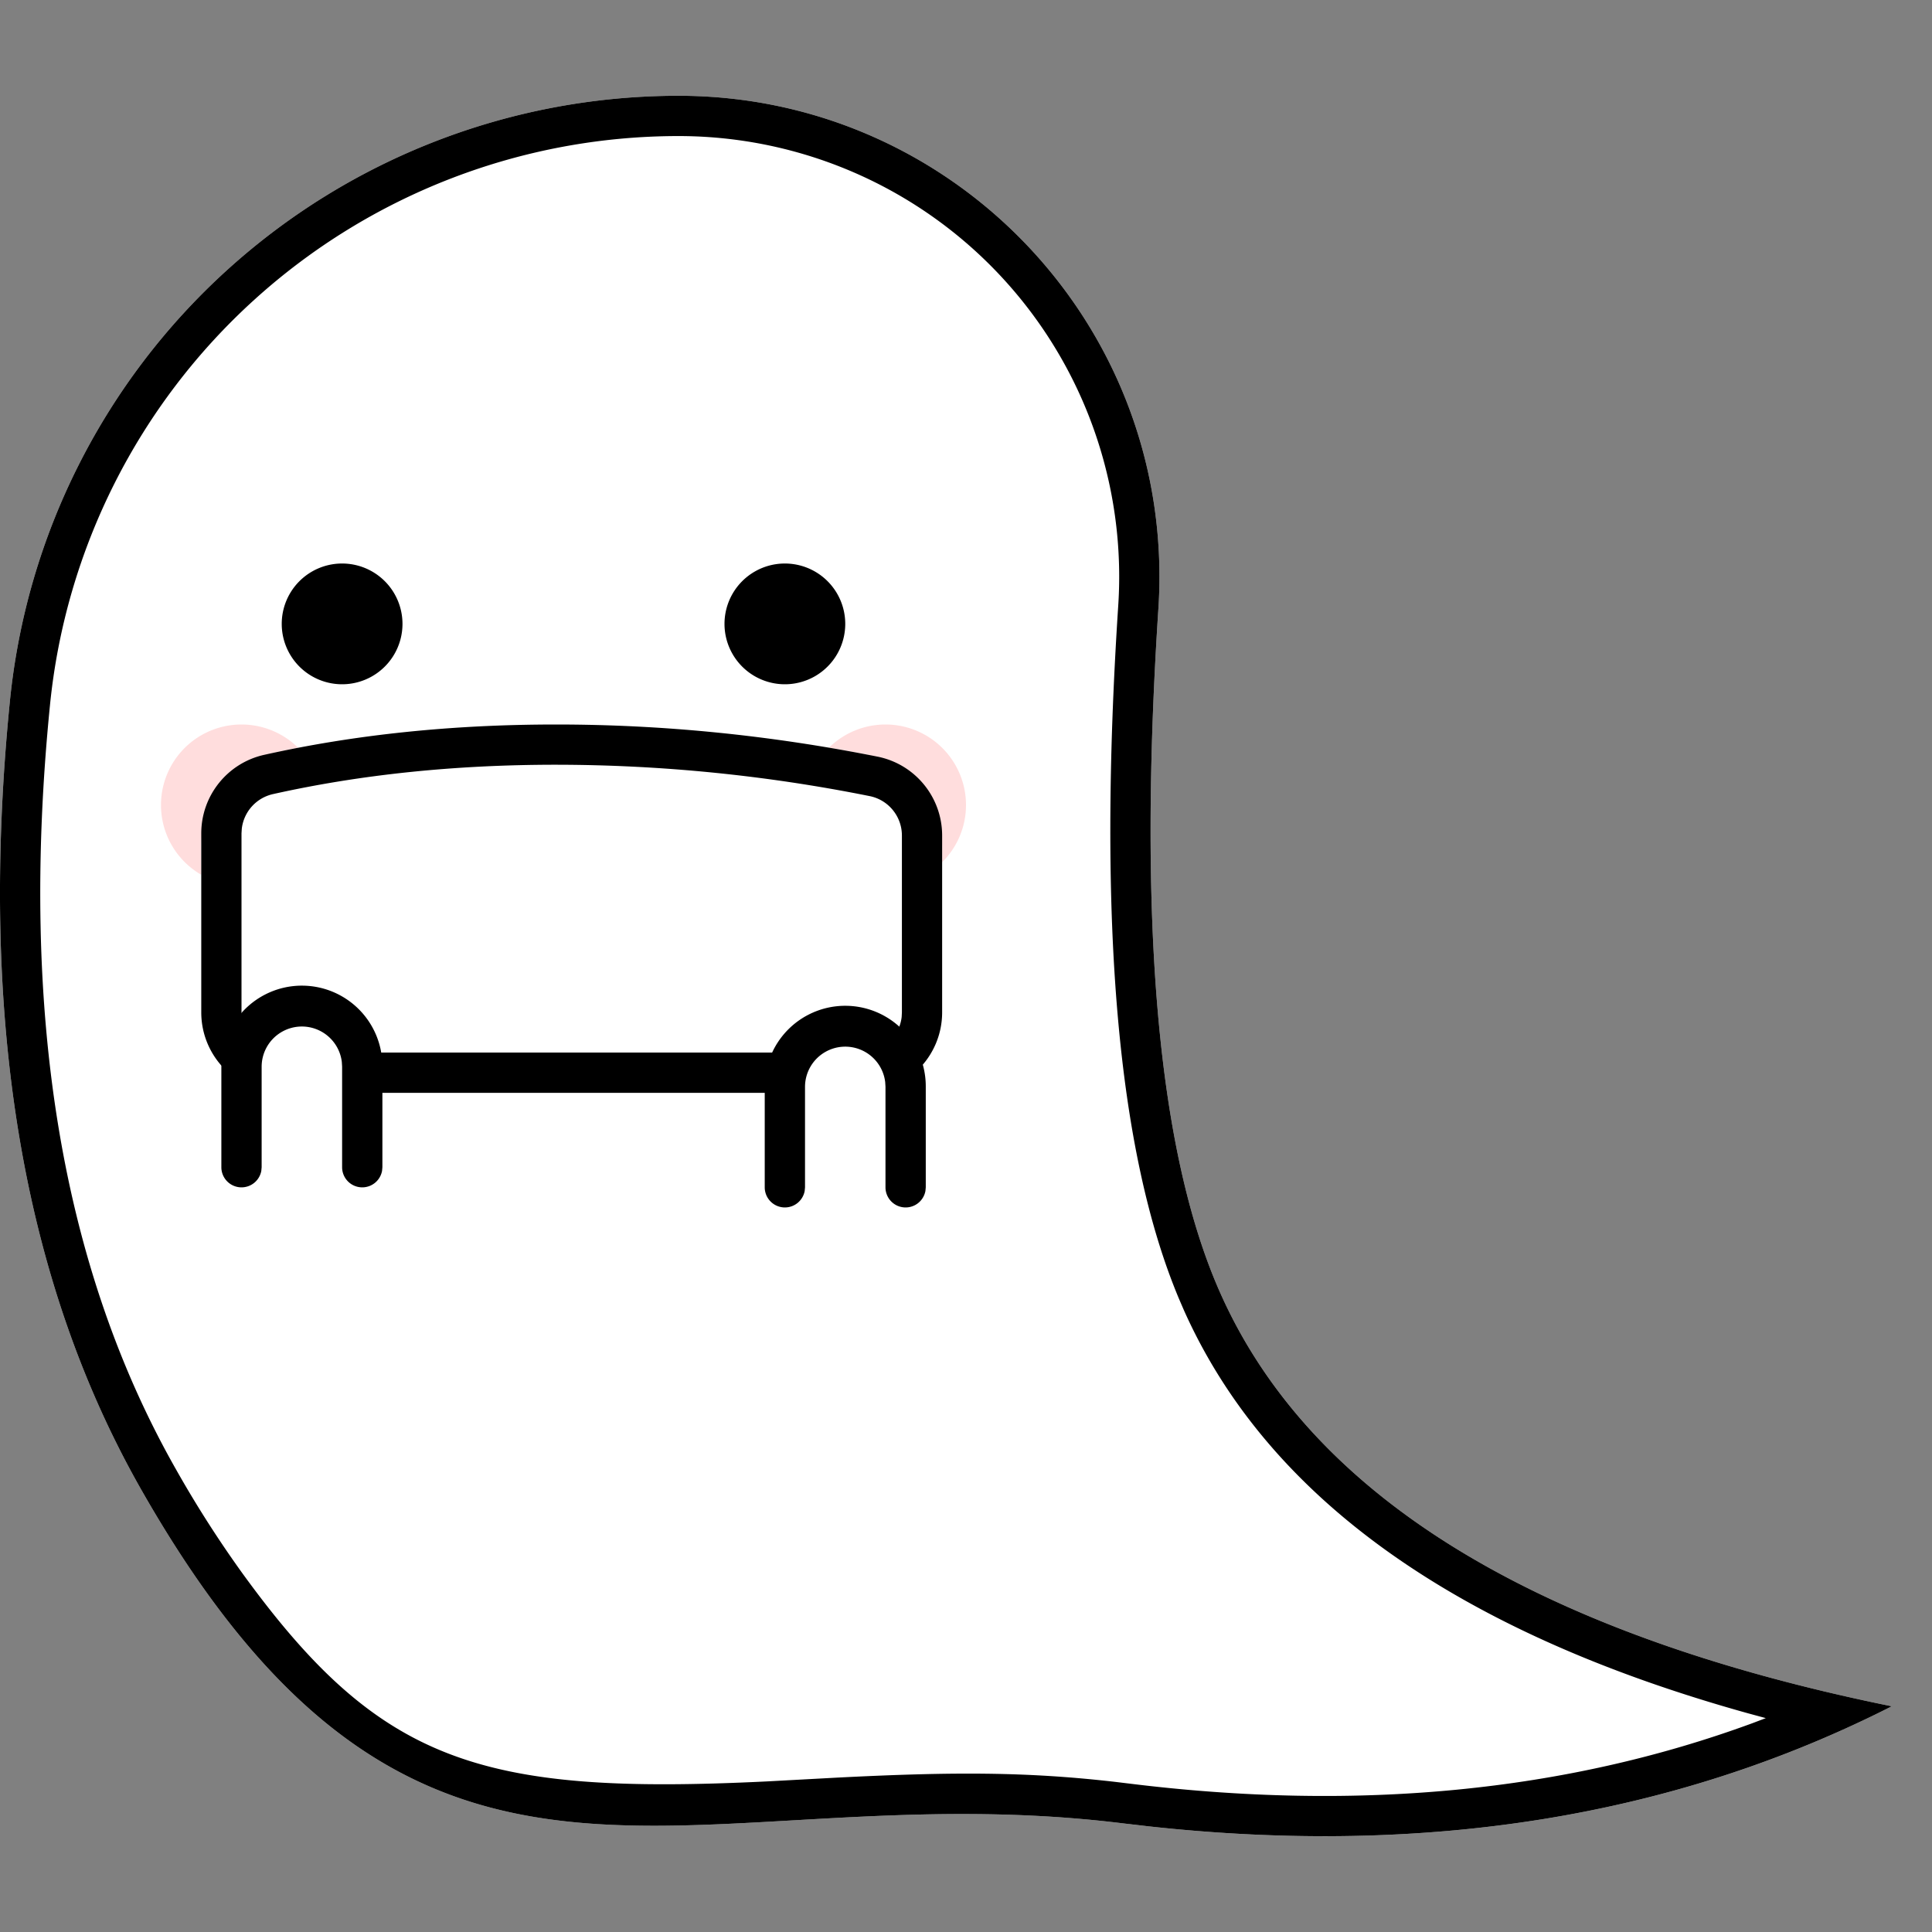 <?xml version="1.0" standalone="no"?><!DOCTYPE svg PUBLIC "-//W3C//DTD SVG 1.1//EN" "http://www.w3.org/Graphics/SVG/1.1/DTD/svg11.dtd"><svg t="1609466500887" class="icon" viewBox="0 0 1024 1024" version="1.1" xmlns="http://www.w3.org/2000/svg" p-id="6124" xmlns:xlink="http://www.w3.org/1999/xlink" width="64" height="64"><rect x="0" y="0" width="1024" height="1024" fill="#808080" stroke="none"/><defs><style type="text/css"></style></defs><path d="M359.68 50.765c140.749 0 254.848 114.125 254.848 254.874 0 5.555-0.179 11.11-0.538 16.666-10.778 164.301-0.589 283.571 30.541 357.811 46.285 110.336 165.658 185.088 358.144 224.256-118.733 60.314-254.464 80.998-407.194 62.08-229.12-28.39-371.123 85.965-520.704-177.05C11.699 678.477-11.469 539.213 5.248 371.584A356.173 356.173 0 0 1 359.68 50.765z" fill="#FFFFFF" p-id="6125"></path><path d="M359.68 50.765c140.749 0 254.848 114.125 254.848 254.874 0 5.555-0.179 11.11-0.538 16.666-10.778 164.301-0.589 283.571 30.541 357.811 46.285 110.336 165.658 185.088 358.144 224.256-115.251 58.522-246.502 79.744-393.754 63.642l-13.44-1.562c-229.12-28.39-371.123 85.965-520.704-177.05C11.699 678.477-11.469 539.213 5.248 371.584A356.173 356.173 0 0 1 359.68 50.765z m0 21.35a334.848 334.848 0 0 0-333.184 301.568c-16.333 163.533 6.144 298.419 66.816 405.171a591.36 591.36 0 0 0 34.406 53.965c73.293 101.478 126.362 118.81 278.912 111.36l36.429-1.971c63.13-3.251 101.888-3.072 148.045 2.227l6.989 0.845c121.651 15.078 231.757 4.378 330.65-31.923l7.168-2.714-9.805-2.662c-153.805-42.88-253.824-113.664-298.47-213.222l-2.765-6.4c-32.717-77.952-43.136-200.115-32.179-367.437a233.523 233.523 0 0 0-233.037-248.806z" fill="#000000" p-id="6126"></path><path d="M181.325 330.675m-32 0a32 32 0 1 0 64 0 32 32 0 1 0-64 0Z" fill="#000000" p-id="6127"></path><path d="M416 330.675m-32 0a32 32 0 1 0 64 0 32 32 0 1 0-64 0Z" fill="#000000" p-id="6128"></path><path d="M268.8 469.325a51.2 29.875 90 1 0 59.75 0 51.2 29.875 90 1 0-59.75 0Z" fill="#FFA7A7" p-id="6129"></path><path d="M128 426.675m0-42.675a42.675 42.675 0 1 0 0 85.35 42.675 42.675 0 1 0 0-85.35Z" fill="#FFDDDD" p-id="6130"></path><path d="M469.325 426.675m0-42.675a42.675 42.675 0 1 0 0 85.35 42.675 42.675 0 1 0 0-85.35Z" fill="#FFDDDD" p-id="6131"></path><path d="M147.328 398.49C193.203 388.838 242.355 384 294.733 384c54.323 0 108.672 5.197 163.046 15.59a51.2 51.2 0 0 1 41.574 50.278v78.157a51.2 51.2 0 0 1-51.2 51.2H157.85a51.2 51.2 0 0 1-51.2-51.2v-79.437a51.2 51.2 0 0 1 40.678-50.099z" fill="#FFFFFF" p-id="6132"></path><path d="M294.733 384c56.73 0 113.51 5.683 170.317 17.024 19.968 3.968 34.304 21.504 34.304 41.83v93.696c0 23.552-19.098 42.675-42.65 42.675H149.325c-23.552 0-42.65-19.098-42.65-42.675v-94.848c0-19.968 13.85-37.274 33.357-41.626C188.006 389.35 239.565 384 294.733 384z m0 21.325c-53.632 0-103.654 5.197-150.042 15.565a21.325 21.325 0 0 0-16.538 18.355L128 441.702v94.848c0 10.931 8.243 19.968 18.842 21.197l2.483 0.128H456.704c10.931 0 19.968-8.218 21.197-18.842l0.128-2.483v-93.696c0-10.163-7.168-18.944-17.152-20.915a846.694 846.694 0 0 0-166.144-16.614z" fill="#000000" p-id="6133"></path><path d="M192 618.675v-53.35a32 32 0 0 0-64 0v53.35M480 629.325V576a32 32 0 1 0-64 0v53.325" fill="#FFFFFF" p-id="6134"></path><path d="M202.675 565.325a42.675 42.675 0 0 0-85.248-3.174l-0.102 3.174v53.35a10.675 10.675 0 0 0 21.171 1.92l0.179-1.92v-53.35a21.325 21.325 0 0 1 42.496-2.483l0.154 2.483v53.35a10.675 10.675 0 0 0 21.171 1.92l0.179-1.92v-53.35zM490.675 576a42.675 42.675 0 0 0-85.248-3.174l-0.102 3.174v53.325a10.675 10.675 0 0 0 21.171 1.92l0.179-1.92V576a21.325 21.325 0 0 1 42.496-2.483l0.154 2.483v53.325a10.675 10.675 0 0 0 21.171 1.92l0.179-1.92V576z" fill="#000000" p-id="6135"></path></svg>